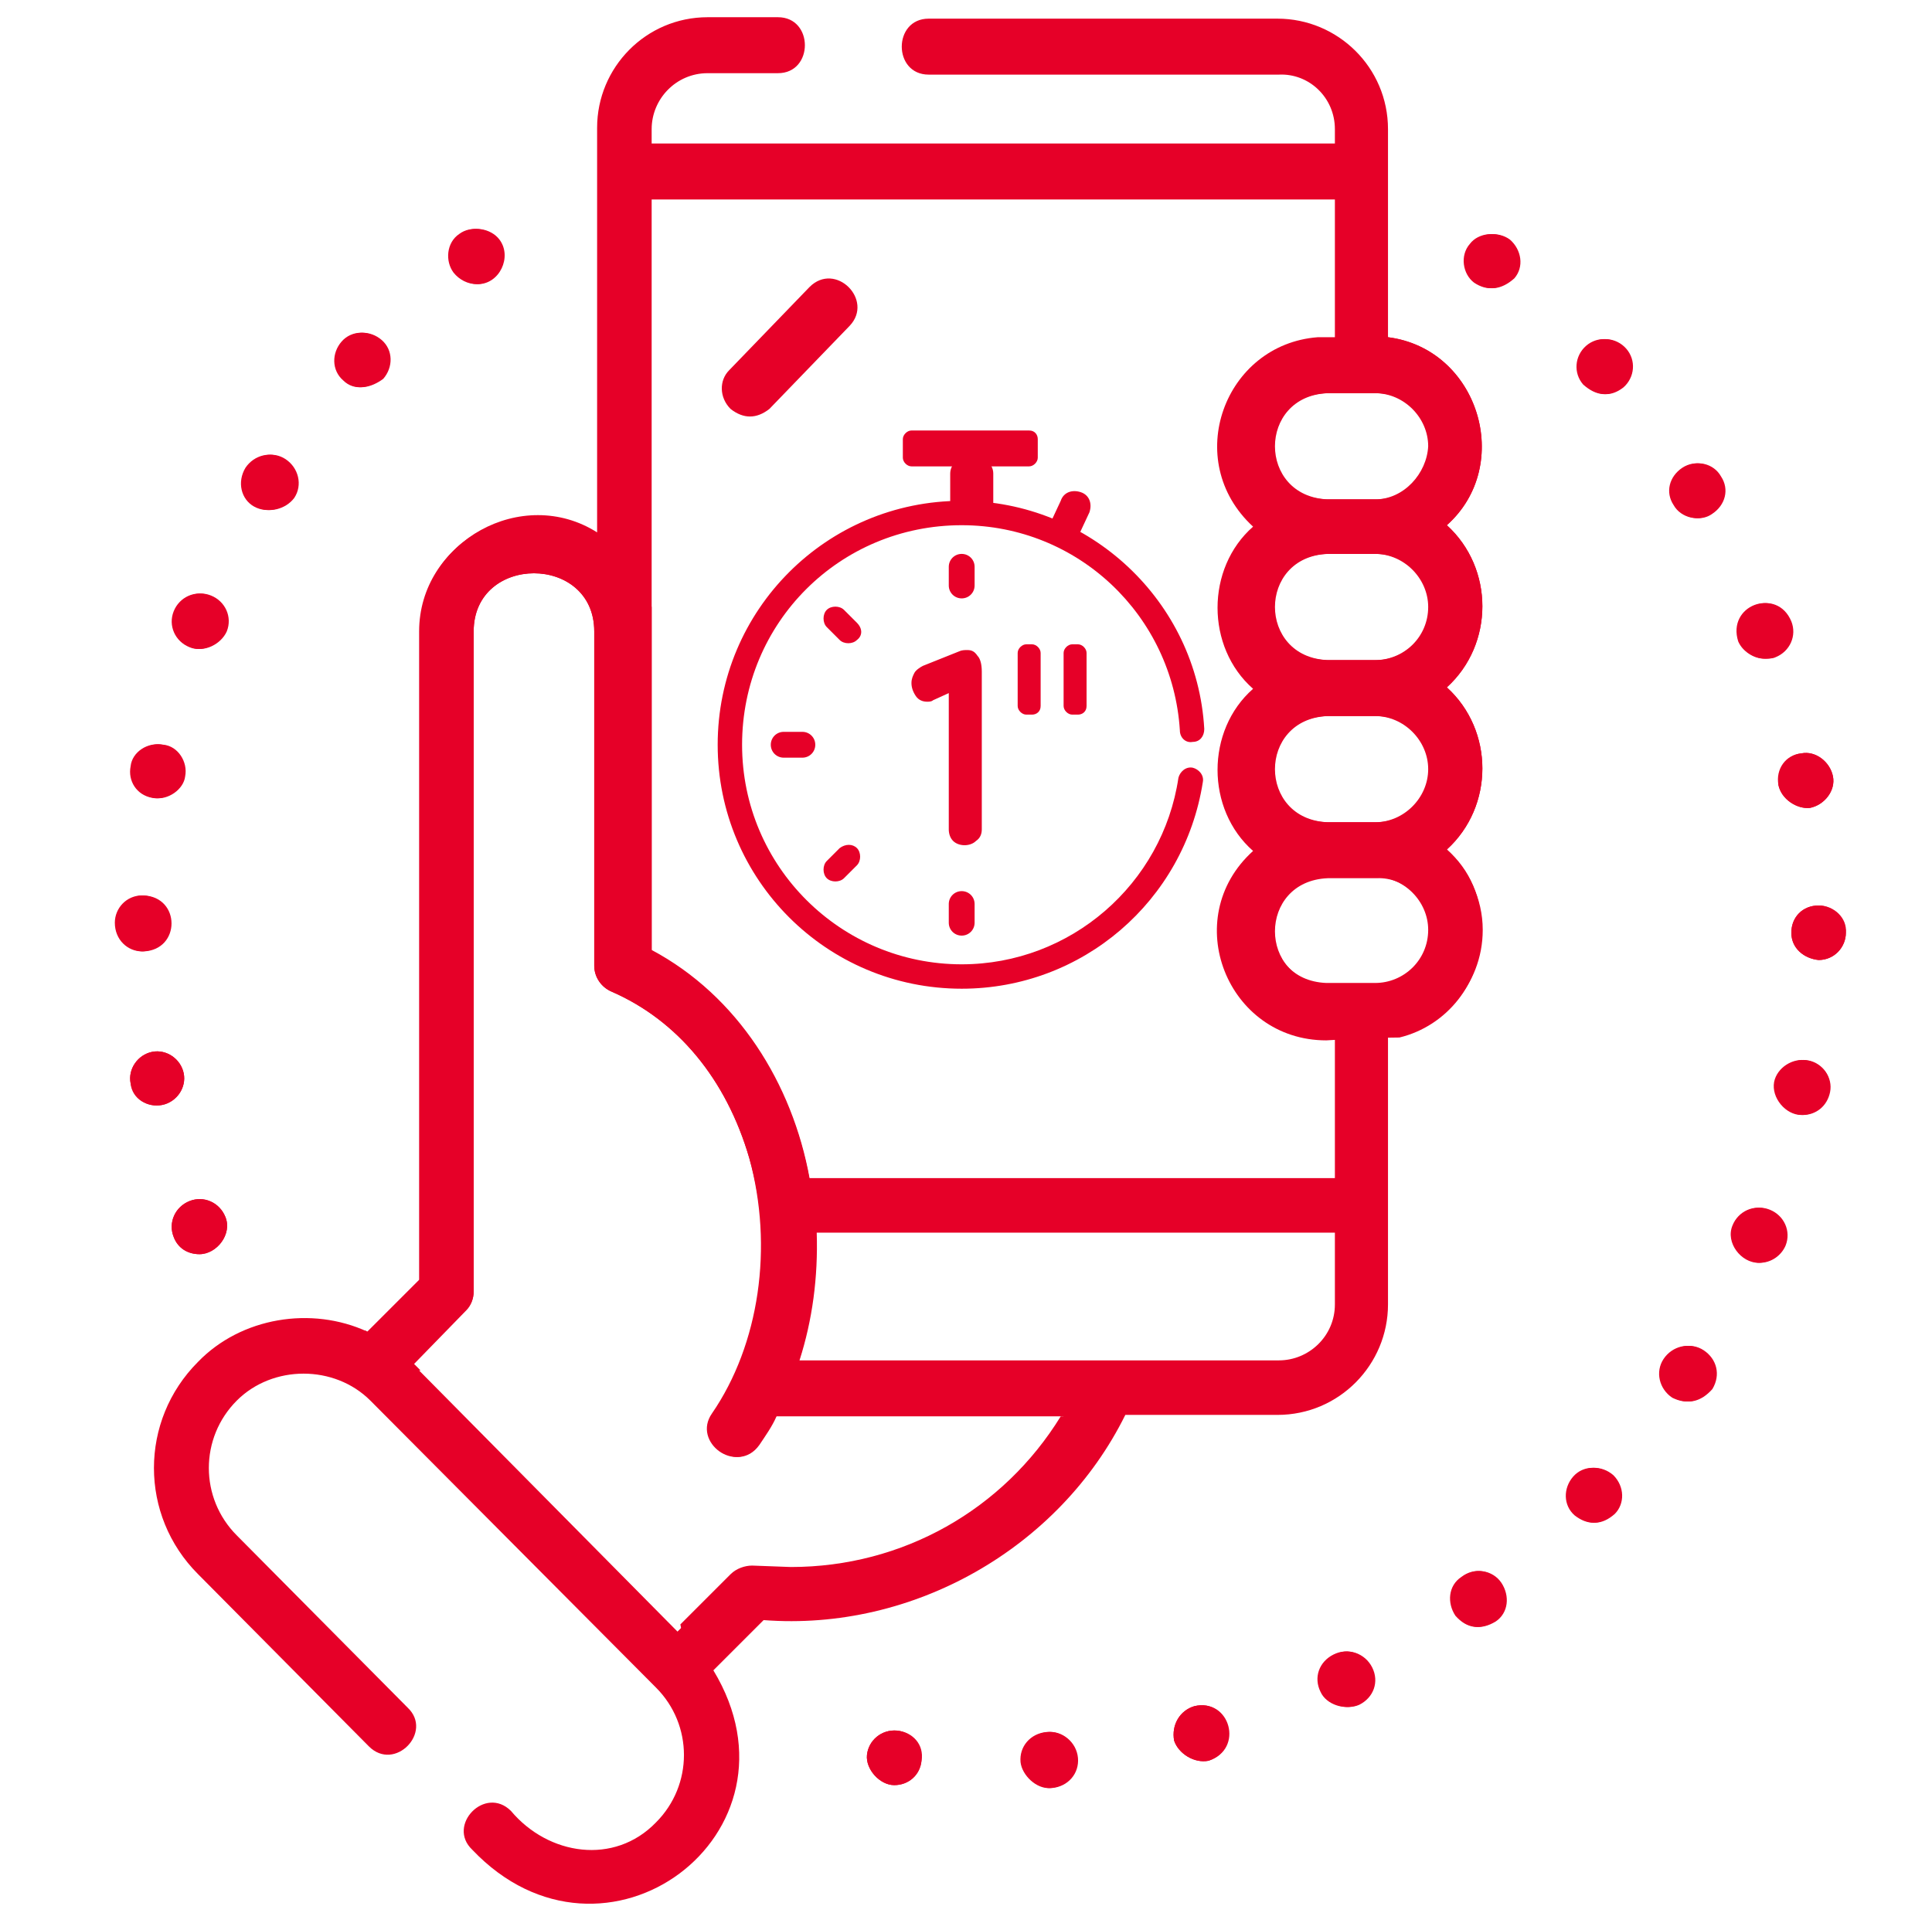 <?xml version="1.0" encoding="utf-8"?>
<!-- Generator: Adobe Illustrator 22.1.0, SVG Export Plug-In . SVG Version: 6.00 Build 0)  -->
<svg version="1.1" id="Layer_1" xmlns="http://www.w3.org/2000/svg" xmlns:xlink="http://www.w3.org/1999/xlink" x="0px" y="0px"
	 viewBox="0 0 134.6 134" style="enable-background:new 0 0 134.6 134;" xml:space="preserve">
<style type="text/css">
	.st0{fill:#E60028;}
</style>
<g>
	<path class="st0" d="M24,26.5c0.8,0.8,1.9,0.5,2.7-0.1c0.7-0.8,0.7-2-0.1-2.7c-0.8-0.7-2-0.7-2.7,0.1C23.2,24.6,23.2,25.8,24,26.5z
		"/>
	<path class="st0" d="M17.8,35.3c0.9,0.5,2.1,0.2,2.7-0.6c0.6-0.9,0.3-2.1-0.6-2.7c-0.9-0.6-2.1-0.3-2.7,0.6
		C16.6,33.6,16.9,34.8,17.8,35.3z"/>
	<path class="st0" d="M33.3,19.8c1.5,0,2.4-1.9,1.5-3.1c-0.6-0.8-1.9-1-2.7-0.4c-0.9,0.6-1,1.9-0.4,2.7
		C32.1,19.5,32.7,19.8,33.3,19.8z"/>
	<path class="st0" d="M13.3,45.1c0.9,0.4,2.1-0.2,2.5-1.1c0.4-1-0.1-2.1-1.1-2.5c-1-0.4-2.1,0.1-2.5,1.1
		C11.8,43.6,12.3,44.7,13.3,45.1z"/>
	<path class="st0" d="M10.7,55.6c1,0.2,2.1-0.6,2.2-1.5c0.2-1-0.5-2.1-1.5-2.2c-1-0.2-2.1,0.5-2.2,1.5C8.9,54.4,9.6,55.4,10.7,55.6z
		"/>
	<path class="st0" d="M13.2,83.7c-1,0.4-1.5,1.5-1.1,2.5c0.3,0.8,1,1.2,1.8,1.2c1.2,0,2.3-1.4,1.8-2.6
		C15.3,83.8,14.2,83.3,13.2,83.7z"/>
	<path class="st0" d="M11.3,77c1-0.2,1.7-1.2,1.5-2.2c-0.2-1-1.2-1.7-2.2-1.5c-1,0.2-1.7,1.2-1.5,2.2C9.3,76.6,10.3,77.2,11.3,77z"
		/>
	<path class="st0" d="M10,66.3c2.6-0.1,2.6-3.8,0-3.9c-1.1,0-1.9,0.9-1.9,1.9C8.1,65.5,9,66.3,10,66.3L10,66.3z"/>
	<path class="st0" d="M118.7,94.1c-0.9-0.6-2.1-0.3-2.7,0.6c-0.6,0.9-0.3,2.1,0.6,2.7c1,0.5,1.9,0.3,2.7-0.6
		C119.9,95.8,119.6,94.7,118.7,94.1z"/>
	<path class="st0" d="M117.3,32.6c-0.9,0.6-1.2,1.7-0.6,2.6c0.5,0.9,1.8,1.2,2.6,0.6c0.9-0.6,1.2-1.7,0.6-2.6
		C119.4,32.3,118.2,32,117.3,32.6z"/>
	<path class="st0" d="M110.6,24.1c-0.8,0.7-0.9,1.9-0.2,2.7c0.9,0.8,1.8,0.9,2.7,0.2c0.8-0.7,0.9-1.9,0.2-2.7
		C112.6,23.5,111.4,23.4,110.6,24.1z"/>
	<path class="st0" d="M123.3,84.3c-1-0.4-2.1,0.1-2.5,1.1c-0.5,1.2,0.6,2.6,1.8,2.6c0.8,0,1.5-0.5,1.8-1.2
		C124.8,85.8,124.3,84.7,123.3,84.3L123.3,84.3z"/>
	<path class="st0" d="M126.7,63.1c-1.1,0-1.9,0.8-1.9,1.9c0,1.1,0.9,1.8,1.9,1.9c1.1,0,1.9-0.9,1.9-1.9
		C128.7,64,127.8,63.1,126.7,63.1z"/>
	<path class="st0" d="M123,45.9c0.2,0,0.5,0,0.7-0.1c1-0.4,1.5-1.5,1.1-2.5c-1-2.4-4.4-1.1-3.6,1.4C121.5,45.4,122.2,45.9,123,45.9
		L123,45.9z"/>
	<path class="st0" d="M123.9,54.7c0.2,1,1.3,1.7,2.2,1.6c1-0.2,1.8-1.2,1.6-2.2c-0.2-1-1.2-1.8-2.2-1.6
		C124.5,52.6,123.8,53.6,123.9,54.7z"/>
	<path class="st0" d="M112.4,102.8c-0.8-0.7-2-0.7-2.7,0.1c-0.7,0.8-0.7,2,0.1,2.7c0.9,0.7,1.8,0.7,2.7-0.1
		C113.2,104.8,113.2,103.6,112.4,102.8z"/>
	<path class="st0" d="M126,73.9c-1-0.2-2.1,0.5-2.3,1.5c-0.2,1.1,0.8,2.3,1.9,2.3c0.9,0,1.7-0.6,1.9-1.6
		C127.7,75.1,127,74.1,126,73.9L126,73.9z"/>
	<path class="st0" d="M73,120.7L73,120.7c-1.1,0.1-1.9,1-1.8,2.1c0.1,0.9,1.1,1.9,2.1,1.8c1.1-0.1,1.9-1,1.8-2.1
		C75,121.4,74,120.6,73,120.7z"/>
	<path class="st0" d="M93,115.3c-1,0.5-1.4,1.6-0.9,2.6c0.4,0.9,1.7,1.3,2.6,0.9c1-0.5,1.4-1.6,0.9-2.6
		C95.1,115.2,93.9,114.8,93,115.3z"/>
	<path class="st0" d="M83.2,118.9c-1,0.3-1.6,1.3-1.4,2.4c0.3,0.9,1.4,1.6,2.4,1.4C86.7,121.9,85.7,118.3,83.2,118.9z"/>
	<path class="st0" d="M105.2,16.7C105.2,16.7,105.2,16.7,105.2,16.7c-0.8-0.6-2.1-0.5-2.7,0.3c-0.7,0.8-0.5,2.1,0.3,2.7
		c0.9,0.6,1.8,0.5,2.7-0.3C106.2,18.6,106,17.4,105.2,16.7z"/>
	<path class="st0" d="M101.9,109.9c-0.9,0.6-1,1.8-0.4,2.7c0.8,0.9,1.7,1,2.7,0.4c0.9-0.6,1-1.8,0.4-2.7
		C104,109.4,102.7,109.2,101.9,109.9L101.9,109.9z"/>
	<path class="st0" d="M62.5,120.6L62.5,120.6c-1.1-0.1-2,0.7-2.1,1.7c-0.1,1,0.9,2.1,1.9,2.1c1,0,1.8-0.7,1.9-1.7
		C64.4,121.6,63.6,120.7,62.5,120.6L62.5,120.6z"/>
	<path class="st0" d="M25.6,92.8c-3.9-1.8-8.8-1-11.8,2.1c-4.1,4.1-4.1,10.7,0,14.8l11.9,12c1.8,1.8,4.5-1,2.7-2.7l-11.9-12
		c-2.6-2.6-2.6-6.8,0-9.4c2.5-2.5,6.8-2.5,9.3,0l19.9,20c2.6,2.6,2.6,6.8,0,9.4c-2.9,3-7.5,2.3-10.1-0.8c-1.8-1.8-4.5,1-2.7,2.7
		c9.2,9.7,23.7-1.1,16.8-12.5l3.5-3.5c10.4,0.8,20.6-5,25.2-14.3h10.6c4.3,0,7.7-3.5,7.7-7.7V72.3c3.7-0.5,6.6-3.6,6.6-7.5l0,0
		c0-2.2-1-4.2-2.5-5.6c3.3-3,3.3-8.3,0-11.3c3.3-3,3.3-8.3,0-11.3c4.7-4.2,2.2-12.3-4.1-13.1V9c0-4.3-3.5-7.7-7.7-7.7H64.7
		c-2.5,0-2.5,3.9,0,3.9h24.4C91.2,5.1,93,6.8,93,9v1H45.4V9c0-2.1,1.7-3.9,3.9-3.9h4.9c2.5,0,2.5-3.9,0-3.9h-4.9
		c-4.3,0-7.7,3.5-7.7,7.7v28.2c-5.2-3.3-12.3,0.6-12.3,6.8v45.2L25.6,92.8 M99.6,64.9c0,2-1.7,3.7-3.7,3.7h-3.4
		c-4.9-0.2-4.9-7.2,0-7.4h3.4C97.9,61.1,99.6,62.8,99.6,64.9L99.6,64.9z M99.6,53.6c0,2-1.7,3.7-3.7,3.7h-3.4
		c-4.9-0.2-4.9-7.2,0-7.4h3.4C97.9,49.9,99.6,51.5,99.6,53.6L99.6,53.6z M99.6,42.3c0,2-1.7,3.7-3.7,3.7h-3.4
		c-4.9-0.2-4.9-7.2,0-7.4h3.4C97.9,38.6,99.6,40.3,99.6,42.3L99.6,42.3z M99.6,31.1c-0.1,2-1.7,3.7-3.7,3.7h-3.4
		c-4.9-0.2-4.9-7.2,0-7.4h3.4C97.9,27.4,99.6,29,99.6,31.1z M93,13.9v9.7c-7.2-0.4-10.8,8.4-5.5,13.2c-3.3,2.9-3.3,8.4,0,11.3
		c-3.3,2.9-3.3,8.4,0,11.3C82.2,64,85.8,72.8,93,72.4v9.7H56.4c-1.2-6.6-5-12.7-11-15.9V13.9L93,13.9z M28.8,95.1l3.7-3.8
		C32.8,91,33,90.5,33,90V44c0-5.4,8.4-5.4,8.4,0v23.3c0,0.8,0.5,1.5,1.2,1.8c4.6,2,8,6.1,9.6,11.6c1.8,6.2,0.8,13-2.5,17.8
		c-1.4,2,1.7,4.3,3.2,2.2c0.4-0.6,0.9-1.3,1.2-2h20c-4,6.6-11,10.5-18.8,10.6v0l-2.7-0.1c-0.5,0-1.1,0.2-1.5,0.6l-3.9,3.9L28.8,95.1
		 M89.1,94.8H55.7c0.9-2.8,1.3-5.8,1.2-8.9H93v5C93,93.1,91.2,94.8,89.1,94.8z"/>
	<path class="st0" d="M50.9,28.5c0.9,0.7,1.8,0.7,2.7,0l5.6-5.8c1.7-1.8-1-4.5-2.8-2.7l-5.6,5.8C50.1,26.5,50.1,27.7,50.9,28.5z"/>
</g>
<g>
	<path class="st0" d="M23.9,26.5c0.8,0.8,1.9,0.5,2.7-0.1c0.7-0.8,0.7-2-0.1-2.7c-0.8-0.7-2-0.7-2.7,0.1
		C23.1,24.6,23.1,25.8,23.9,26.5z"/>
	<path class="st0" d="M17.7,35.3c0.9,0.5,2.1,0.2,2.7-0.6c0.6-0.9,0.3-2.1-0.6-2.7c-0.9-0.6-2.1-0.3-2.7,0.6
		C16.5,33.6,16.8,34.8,17.7,35.3z"/>
	<path class="st0" d="M33.2,19.8c1.5,0,2.4-1.9,1.5-3.1c-0.6-0.8-1.9-1-2.7-0.4c-0.9,0.6-1,1.9-0.4,2.7C32,19.5,32.6,19.8,33.2,19.8
		z"/>
	<path class="st0" d="M13.2,45.1c0.9,0.4,2.1-0.2,2.5-1.1c0.4-1-0.1-2.1-1.1-2.5c-1-0.4-2.1,0.1-2.5,1.1
		C11.7,43.6,12.2,44.7,13.2,45.1z"/>
	<path class="st0" d="M10.6,55.6c1,0.2,2.1-0.6,2.2-1.5c0.2-1-0.5-2.1-1.5-2.2c-1-0.2-2.1,0.5-2.2,1.5C8.9,54.4,9.5,55.4,10.6,55.6z
		"/>
	<path class="st0" d="M13.2,83.7c-1,0.4-1.5,1.5-1.1,2.5c0.3,0.8,1,1.2,1.8,1.2c1.2,0,2.3-1.4,1.8-2.6
		C15.3,83.8,14.2,83.3,13.2,83.7z"/>
	<path class="st0" d="M11.3,77c1-0.2,1.7-1.2,1.5-2.2c-0.2-1-1.2-1.7-2.2-1.5c-1,0.2-1.7,1.2-1.5,2.2C9.2,76.6,10.3,77.2,11.3,77z"
		/>
	<path class="st0" d="M9.9,66.3c2.6-0.1,2.6-3.8,0-3.9c-1.1,0-1.9,0.9-1.9,1.9C8,65.5,8.9,66.3,9.9,66.3L9.9,66.3z"/>
	<path class="st0" d="M118.6,94.1c-0.9-0.6-2.1-0.3-2.7,0.6c-0.6,0.9-0.3,2.1,0.6,2.7c1,0.5,1.9,0.3,2.7-0.6
		C119.8,95.8,119.5,94.7,118.6,94.1z"/>
	<path class="st0" d="M117.2,32.6c-0.9,0.6-1.2,1.7-0.6,2.6c0.5,0.9,1.8,1.2,2.6,0.6c0.9-0.6,1.2-1.7,0.6-2.6
		C119.3,32.3,118.1,32,117.2,32.6z"/>
	<path class="st0" d="M110.5,24.1c-0.8,0.7-0.9,1.9-0.2,2.7c0.9,0.8,1.8,0.9,2.7,0.2c0.8-0.7,0.9-1.9,0.2-2.7
		C112.5,23.5,111.3,23.4,110.5,24.1z"/>
	<path class="st0" d="M123.2,84.3c-1-0.4-2.1,0.1-2.5,1.1c-0.5,1.2,0.6,2.6,1.8,2.6c0.8,0,1.5-0.5,1.8-1.2
		C124.7,85.8,124.2,84.7,123.2,84.3L123.2,84.3z"/>
	<path class="st0" d="M126.7,63.1c-1.1,0-1.9,0.8-1.9,1.9c0,1.1,0.9,1.8,1.9,1.9c1.1,0,1.9-0.9,1.9-1.9
		C128.6,64,127.7,63.1,126.7,63.1z"/>
	<path class="st0" d="M122.9,45.9c0.2,0,0.5,0,0.7-0.1c1-0.4,1.5-1.5,1.1-2.5c-1-2.4-4.4-1.1-3.6,1.4
		C121.4,45.4,122.2,45.9,122.9,45.9L122.9,45.9z"/>
	<path class="st0" d="M123.9,54.7c0.2,1,1.3,1.7,2.2,1.6c1-0.2,1.8-1.2,1.6-2.2c-0.2-1-1.2-1.8-2.2-1.6
		C124.4,52.6,123.7,53.6,123.9,54.7z"/>
	<path class="st0" d="M112.3,102.8c-0.8-0.7-2-0.7-2.7,0.1c-0.7,0.8-0.7,2,0.1,2.7c0.9,0.7,1.8,0.7,2.7-0.1
		C113.1,104.8,113.1,103.6,112.3,102.8z"/>
	<path class="st0" d="M125.9,73.9c-1-0.2-2.1,0.5-2.3,1.5c-0.2,1.1,0.8,2.3,1.9,2.3c0.9,0,1.7-0.6,1.9-1.6
		C127.7,75.1,127,74.1,125.9,73.9L125.9,73.9z"/>
	<path class="st0" d="M72.9,120.7L72.9,120.7c-1.1,0.1-1.9,1-1.8,2.1c0.1,0.9,1.1,1.9,2.1,1.8c1.1-0.1,1.9-1,1.8-2.1
		C74.9,121.4,74,120.6,72.9,120.7z"/>
	<path class="st0" d="M92.9,115.3c-1,0.5-1.4,1.6-0.9,2.6c0.4,0.9,1.7,1.3,2.6,0.9c1-0.5,1.4-1.6,0.9-2.6
		C95,115.2,93.9,114.8,92.9,115.3z"/>
	<path class="st0" d="M83.2,118.9c-1,0.3-1.6,1.3-1.4,2.4c0.3,0.9,1.4,1.6,2.4,1.4C86.6,121.9,85.6,118.3,83.2,118.9z"/>
	<path class="st0" d="M105.1,16.7C105.1,16.7,105.1,16.7,105.1,16.7c-0.8-0.6-2.1-0.5-2.7,0.3c-0.7,0.8-0.5,2.1,0.3,2.7
		c0.9,0.6,1.8,0.5,2.7-0.3C106.1,18.6,105.9,17.4,105.1,16.7z"/>
	<path class="st0" d="M101.8,109.9c-0.9,0.6-1,1.8-0.4,2.7c0.8,0.9,1.7,1,2.7,0.4c0.9-0.6,1-1.8,0.4-2.7
		C103.9,109.4,102.7,109.2,101.8,109.9L101.8,109.9z"/>
	<path class="st0" d="M62.5,120.6L62.5,120.6c-1.1-0.1-2,0.7-2.1,1.7c-0.1,1,0.9,2.1,1.9,2.1c1,0,1.8-0.7,1.9-1.7
		C64.3,121.6,63.5,120.7,62.5,120.6L62.5,120.6z"/>
	<path class="st0" d="M49.6,98.5c-1.4,2,1.7,4.3,3.2,2.2c0.4-0.6,0.9-1.3,1.2-2h0.1c0.5-1.4,1.4-2.5,1.4-4c0,0,0.1,0,0.2,0
		c0.8-2.6,1.2-5.4,1.1-8.2c0,0,0,0,0,0c0.1-1.5,0.2-2.9-0.1-4.3h-0.3c-1.2-6.6-5-12.7-11-15.9V42.3c-0.1-0.2-0.1-0.4-0.2-0.6
		c0-0.1-0.1-0.3-0.2-0.6c-0.1-0.2-0.2-0.4-0.2-0.5c-0.2-0.3-0.4-0.7-0.6-1c0,0,0-0.1,0-0.1c0,0,0,0,0,0c-0.6-0.5-1.1-1-1.7-1.4
		c-0.4-0.3-0.7-0.6-1-1v0.1c-5.2-3.3-12.3,0.6-12.3,6.8v45.2l-3.6,3.6c-0.1,0-0.1-0.1-0.2-0.1c0.1,0.1,0.1,0.1,0.2,0.2
		c1.2,0.7,2.4,1.5,3.3,2.4c0.1,0.1,0.1,0.2,0.2,0.2c0.1,0,0.1,0,0.2,0l-0.5-0.5l3.7-3.8C32.8,91,33,90.5,33,90V44
		c0-5.4,8.4-5.4,8.4,0v23.3c0,0.8,0.5,1.5,1.2,1.8c4.6,2,8,6.1,9.6,11.6C53.9,86.9,52.9,93.7,49.6,98.5z"/>
	<path class="st0" d="M75.2,98.7c-0.1,0-0.6,0-1.3,0c-4,6.5-11,10.5-18.8,10.5v0l-2.7-0.1c-0.5,0-1.1,0.2-1.5,0.6l-3.5,3.5
		c0,0,0,0,0,0c0.1,0.4,0.1,0.7,0.1,1c0.2,0.2,0.3,0.4,0.4,0.5c0.5,0.5,0.8,1,1.1,1.6c0.2,0.1,0.3,0.3,0.4,0.4c0.1,0,0.1,0,0.2-0.1
		c-0.1-0.1-0.1-0.2-0.1-0.3l3.5-3.5c10.4,0.8,20.5-4.9,25.2-14.2C76.9,98.7,75.5,98.7,75.2,98.7z"/>
	<path class="st0" d="M100.8,59.2c3.3-3,3.3-8.3,0-11.3c3.3-3,3.3-8.3,0-11.3c4.7-4.2,2.2-12.3-4.1-13.1c-1.9,0-3.8,0-4.9,0
		c-6.5,0.5-9.5,8.6-4.5,13.2c-3.3,2.9-3.3,8.4,0,11.3c-3.3,2.9-3.3,8.4,0,11.3c-5.2,4.7-1.8,13.2,5.1,13.2c1.7-0.1,3.6-0.2,5.1-0.2
		c3.3-0.8,5.7-3.8,5.7-7.3C103.3,62.6,102.4,60.6,100.8,59.2z M95.8,68.5h-3.4c-4.9-0.2-4.9-7.2,0-7.4h3.4c2,0,3.7,1.7,3.7,3.7
		C99.5,66.9,97.8,68.5,95.8,68.5z M95.8,57.3h-3.4c-4.9-0.2-4.9-7.2,0-7.4h3.4c2,0,3.7,1.7,3.7,3.7C99.5,55.6,97.8,57.3,95.8,57.3z
		 M95.8,46h-3.4c-4.9-0.2-4.9-7.2,0-7.4h3.4c2,0,3.7,1.7,3.7,3.7C99.5,44.4,97.8,46,95.8,46z M95.8,34.8h-3.4
		c-4.9-0.2-4.9-7.2,0-7.4h3.4c2,0,3.7,1.7,3.7,3.7C99.4,33,97.8,34.8,95.8,34.8z"/>
</g>
<g>
	<path class="st0" d="M66.1,48.3L65,48.8c-0.1,0.1-0.3,0.1-0.4,0.1c-0.3,0-0.6-0.1-0.8-0.4c-0.2-0.3-0.3-0.6-0.3-0.9
		c0-0.3,0.1-0.5,0.2-0.7c0.1-0.2,0.4-0.4,0.6-0.5l2.5-1c0.2-0.1,0.4-0.1,0.6-0.1c0.3,0,0.5,0.1,0.7,0.4c0.2,0.2,0.3,0.6,0.3,1.1v11
		c0,0.3-0.1,0.6-0.4,0.8c-0.2,0.2-0.5,0.3-0.8,0.3c-0.3,0-0.6-0.1-0.8-0.3c-0.2-0.2-0.3-0.5-0.3-0.8V48.3z"/>
</g>
<path class="st0" d="M71.9,49.8h-0.4c-0.3,0-0.6-0.3-0.6-0.6v-3.7c0-0.3,0.3-0.6,0.6-0.6h0.4c0.3,0,0.6,0.3,0.6,0.6v3.7
	C72.5,49.6,72.2,49.8,71.9,49.8z"/>
<path class="st0" d="M75.1,49.8h-0.4c-0.3,0-0.6-0.3-0.6-0.6v-3.7c0-0.3,0.3-0.6,0.6-0.6h0.4c0.3,0,0.6,0.3,0.6,0.6v3.7
	C75.7,49.6,75.4,49.8,75.1,49.8z"/>
<path class="st0" d="M72.3,30.6v1.3c0,0.3-0.3,0.6-0.6,0.6h-8.2c-0.3,0-0.6-0.3-0.6-0.6v-1.3c0-0.3,0.3-0.6,0.6-0.6h8.2
	C72.1,30,72.3,30.3,72.3,30.6z"/>
<path class="st0" d="M67,41.7c0.5,0,0.9-0.4,0.9-0.9v-1.3c0-0.5-0.4-0.9-0.9-0.9c-0.5,0-0.9,0.4-0.9,0.9v1.3
	C66.1,41.3,66.5,41.7,67,41.7z"/>
<path class="st0" d="M73.8,37.8c0.6,0.2,1.2,0,1.4-0.6l0.7-1.5c0.2-0.6,0-1.2-0.6-1.4c-0.6-0.2-1.2,0-1.4,0.6l-0.7,1.5
	C73,36.9,73.2,37.5,73.8,37.8z"/>
<path class="st0" d="M67.7,36.3c0.8,0,1.5-0.6,1.5-1.3v-2c0-0.7-0.7-1.3-1.5-1.3c-0.8,0-1.5,0.6-1.5,1.3v2
	C66.2,35.7,66.8,36.3,67.7,36.3z"/>
<path class="st0" d="M66.1,63v1.3c0,0.5,0.4,0.9,0.9,0.9c0.5,0,0.9-0.4,0.9-0.9V63c0-0.5-0.4-0.9-0.9-0.9
	C66.5,62.1,66.1,62.5,66.1,63z"/>
<path class="st0" d="M58.5,59.1L57.6,60c-0.3,0.3-0.3,0.9,0,1.2c0.3,0.3,0.9,0.3,1.2,0l0.9-0.9c0.3-0.3,0.3-0.9,0-1.2
	C59.4,58.8,58.9,58.8,58.5,59.1z"/>
<path class="st0" d="M54.6,51c-0.5,0-0.9,0.4-0.9,0.9c0,0.5,0.4,0.9,0.9,0.9h1.3c0.5,0,0.9-0.4,0.9-0.9c0-0.5-0.4-0.9-0.9-0.9H54.6z
	"/>
<path class="st0" d="M59.7,43.4l-0.9-0.9c-0.3-0.3-0.9-0.3-1.2,0c-0.3,0.3-0.3,0.9,0,1.2l0.9,0.9c0.3,0.3,0.9,0.3,1.2,0
	C60.1,44.3,60.1,43.8,59.7,43.4z"/>
<path class="st0" d="M83.1,51.7c0.5,0,0.8-0.4,0.8-0.9c-0.5-8.9-8-15.9-16.9-15.9c-9.4,0-17,7.6-17,17c0,9.4,7.6,17,17,17
	c8.4,0,15.5-6.1,16.8-14.4c0.1-0.5-0.3-0.9-0.7-1c-0.5-0.1-0.9,0.3-1,0.7c-1.1,7.4-7.5,13-15.1,13c-8.4,0-15.3-6.8-15.3-15.3
	S58.5,36.6,67,36.6c8.1,0,14.7,6.3,15.2,14.3C82.2,51.4,82.6,51.8,83.1,51.7L83.1,51.7z"/>
</svg>
